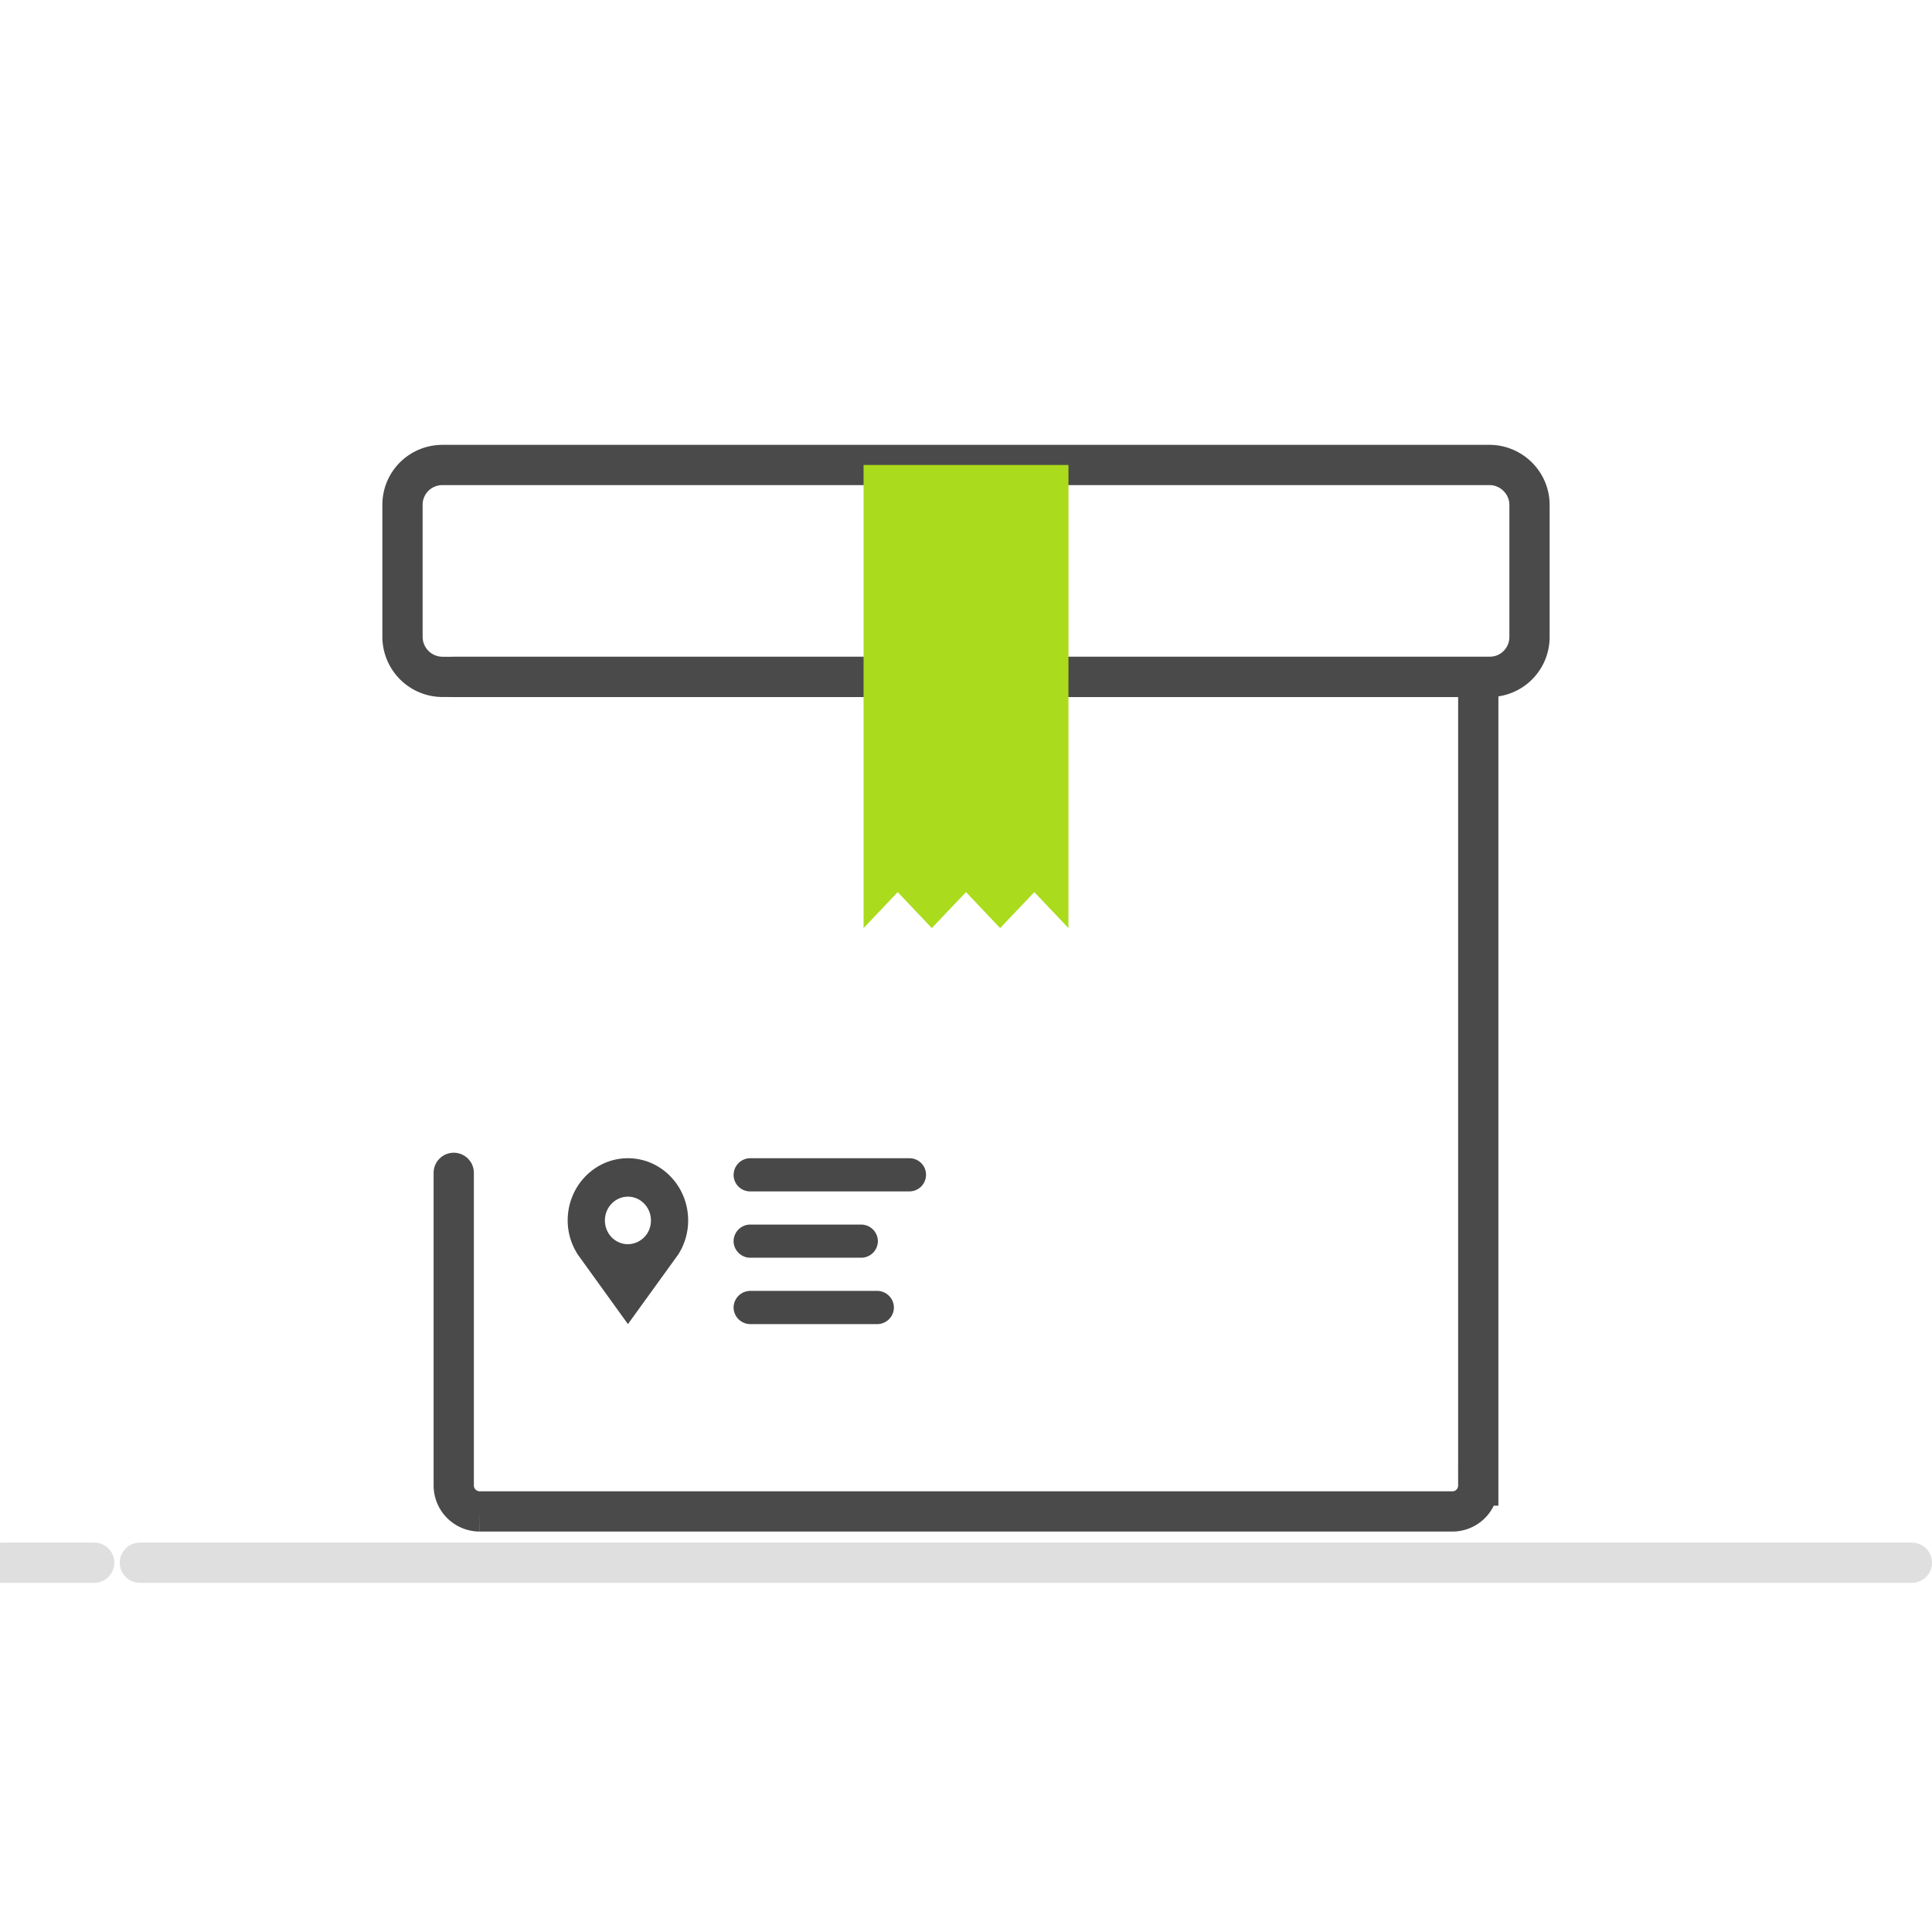 <svg xmlns="http://www.w3.org/2000/svg" width="48" height="48"><g fill="none" fill-rule="evenodd"><path stroke="#B0B0B0" stroke-linecap="round" d="M3.475 38.825H47.5" opacity=".4"/><path stroke="#4A4A4A" stroke-dasharray="79.5,174.9" stroke-linecap="round" d="M10 12.542c0-.547.44-.99.997-.99h26.006c.55 0 .997.449.997.99v3.285a.99.99 0 0 1-.997.99H10.997a.997.997 0 0 1-.997-.99v-3.285z"/><path stroke="#4A4A4A" stroke-dasharray="79.5,174.9" stroke-linecap="round" d="M11.273 16.818h25.454v20.09a.642.642 0 0 1-.642.643h-24.17a.646.646 0 0 1-.642-.643v-20.09z"/><path fill="#AADB1D" d="m21.455 23.058.848-.894.848.894.849-.894.848.894.849-.894.848.894v-6.24h-5.09zm0-11.506h5.091v5.266h-5.091z"/><path fill="#484848" d="M15.6 30.912a.563.563 0 0 1-.446-.221.6.6 0 0 1-.125-.37c0-.325.256-.59.572-.59.315 0 .571.265.571.59a.581.581 0 0 1-.571.591m0-2.136c-.827 0-1.497.692-1.497 1.546 0 .313.094.601.25.845l1.247 1.73 1.25-1.73a1.57 1.57 0 0 0 .246-.845c0-.854-.67-1.546-1.496-1.546m2.625.412a.41.41 0 0 0 .407.412H22.6a.414.414 0 0 0 .407-.412.41.41 0 0 0-.407-.412h-3.966a.414.414 0 0 0-.407.412zm0 1.648c0 .228.193.412.411.412H21.4a.416.416 0 0 0 .411-.412.417.417 0 0 0-.411-.412h-2.763a.416.416 0 0 0-.411.412zm0 1.649c0 .227.192.412.411.412h3.161a.416.416 0 0 0 .411-.412.417.417 0 0 0-.41-.413h-3.162a.416.416 0 0 0-.411.413z"/><path stroke="#B0B0B0" stroke-linecap="round" d="M2.34 38.825H.07" opacity=".4"/></g></svg>